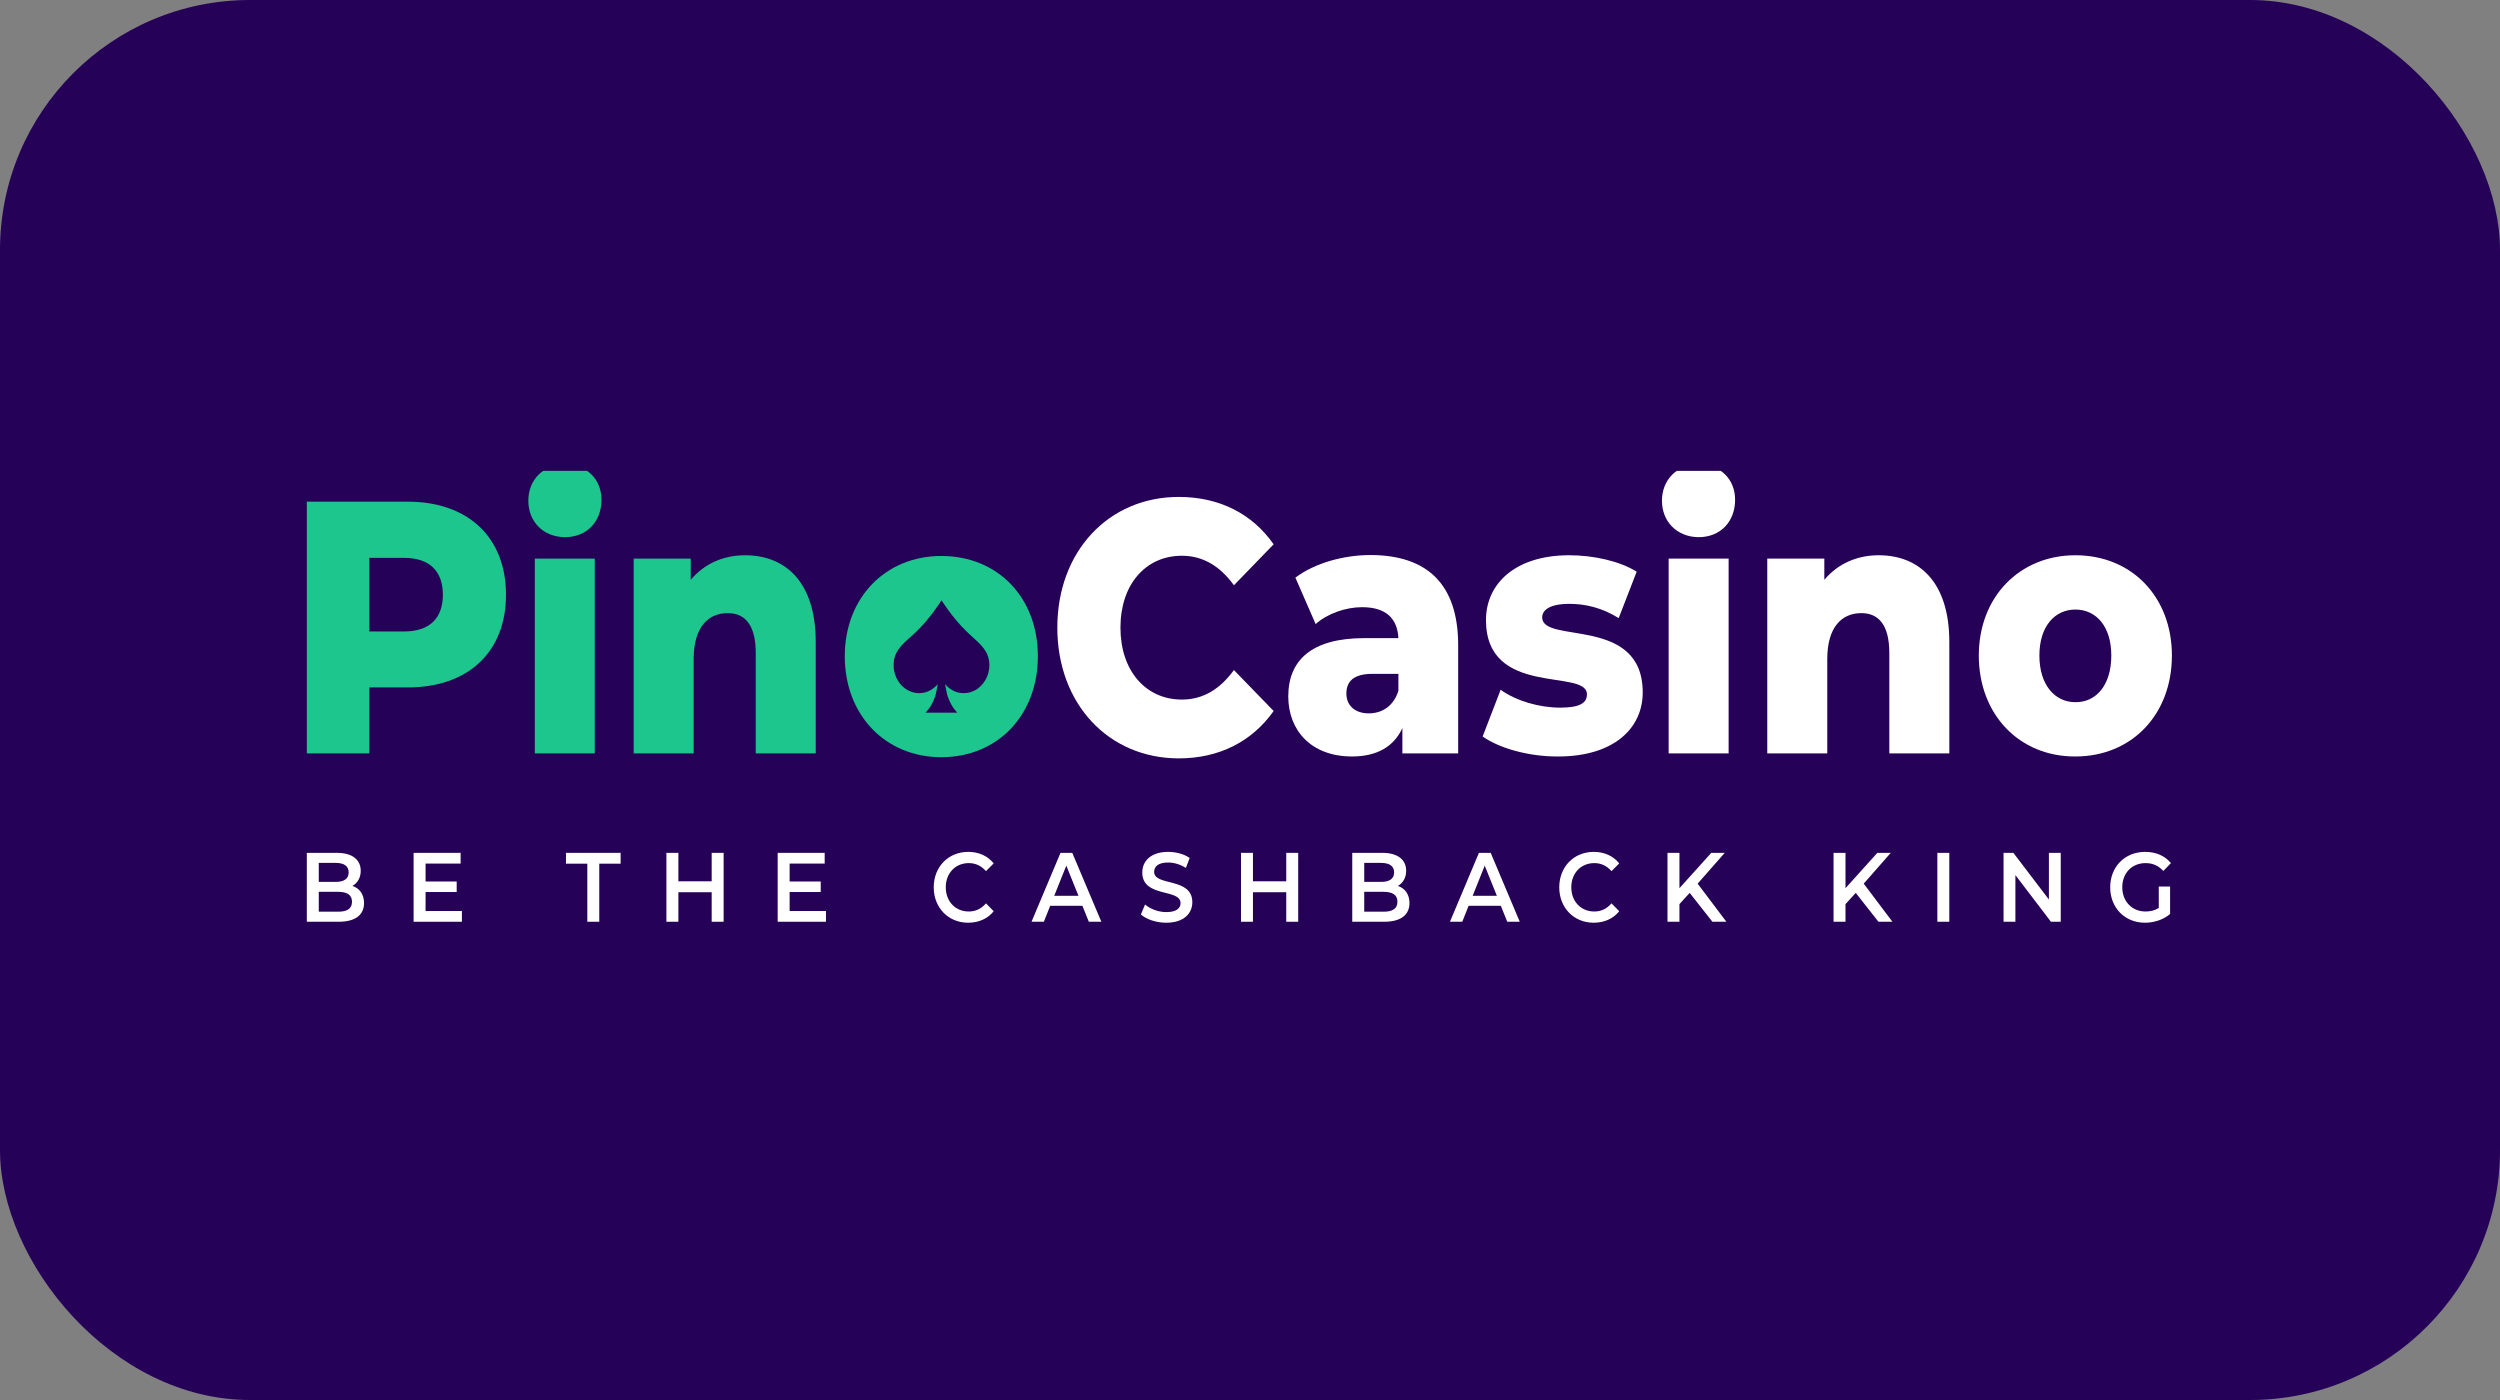 <svg width="100" height="56" viewBox="0 0 100 56" fill="none" xmlns="http://www.w3.org/2000/svg">
<rect x="0" y="0" width="100" height="56" fill="#808080" stroke="none"/>
<rect width="100" height="56" rx="10" fill="#250158"/>
<g clip-path="url(#clip0_12734_108541)">
<g clip-path="url(#clip1_12734_108541)">
<path d="M20.24 23.792C20.24 26.078 18.727 27.497 16.319 27.497H14.773V30.135H12.273V20.067H16.311C18.727 20.067 20.24 21.496 20.24 23.792ZM17.715 23.792C17.715 22.858 17.197 22.315 16.16 22.315H14.773V25.259H16.16C17.197 25.259 17.715 24.716 17.715 23.792Z" fill="#1CC68D"/>
<path d="M21.133 20.03C21.133 19.21 21.71 18.582 22.596 18.582C23.482 18.582 24.059 19.172 24.059 19.991C24.059 20.858 23.482 21.487 22.596 21.487C21.71 21.477 21.133 20.849 21.133 20.03ZM21.4 22.344H23.791V30.136H21.392V22.344H21.4Z" fill="#1CC68D"/>
<path d="M32.629 25.678V30.135H30.23V26.125C30.23 25.001 29.803 24.525 29.11 24.525C28.34 24.525 27.747 25.068 27.747 26.363V30.135H25.348V22.344H27.63V23.192C28.173 22.544 28.942 22.21 29.803 22.21C31.409 22.21 32.629 23.268 32.629 25.678Z" fill="#1CC68D"/>
<path d="M42.293 25.106C42.293 22.049 44.35 19.877 47.15 19.877C48.78 19.877 50.093 20.553 50.946 21.772L49.357 23.411C48.805 22.649 48.12 22.23 47.276 22.23C45.821 22.23 44.818 23.382 44.818 25.106C44.818 26.83 45.829 27.983 47.276 27.983C48.12 27.983 48.805 27.564 49.357 26.802L50.946 28.44C50.084 29.659 48.772 30.335 47.15 30.335C44.35 30.335 42.293 28.164 42.293 25.106Z" fill="white"/>
<path d="M58.327 25.811V30.135H56.095V29.125C55.752 29.868 55.075 30.259 54.08 30.259C52.442 30.259 51.531 29.211 51.531 27.858C51.531 26.42 52.45 25.525 54.574 25.525H55.936C55.895 24.734 55.435 24.287 54.482 24.287C53.83 24.287 53.094 24.544 52.626 24.963L51.815 23.105C52.601 22.515 53.755 22.201 54.833 22.201C57.057 22.21 58.327 23.334 58.327 25.811ZM55.936 27.63V26.954H54.9C54.131 26.954 53.855 27.268 53.855 27.744C53.855 28.201 54.181 28.535 54.749 28.535C55.276 28.535 55.744 28.249 55.936 27.63Z" fill="white"/>
<path d="M59.306 29.459L60.025 27.592C60.652 28.04 61.58 28.306 62.407 28.306C63.218 28.306 63.477 28.106 63.477 27.773C63.477 26.725 59.439 27.916 59.439 24.801C59.439 23.334 60.627 22.21 62.767 22.21C63.728 22.21 64.782 22.439 65.467 22.868L64.748 24.725C64.062 24.296 63.385 24.154 62.783 24.154C61.972 24.154 61.688 24.411 61.688 24.697C61.688 25.773 65.709 24.611 65.709 27.697C65.709 29.135 64.547 30.259 62.332 30.259C61.17 30.269 59.975 29.935 59.306 29.459Z" fill="white"/>
<path d="M66.478 20.03C66.478 19.21 67.055 18.582 67.941 18.582C68.827 18.582 69.404 19.172 69.404 19.991C69.404 20.858 68.827 21.487 67.941 21.487C67.063 21.477 66.478 20.849 66.478 20.03ZM66.746 22.344H69.145V30.136H66.746V22.344Z" fill="white"/>
<path d="M77.973 25.678V30.135H75.573V26.125C75.573 25.001 75.147 24.525 74.453 24.525C73.684 24.525 73.091 25.068 73.091 26.363V30.135H70.691V22.344H72.973V23.192C73.517 22.544 74.286 22.21 75.147 22.21C76.752 22.21 77.973 23.268 77.973 25.678Z" fill="white"/>
<path d="M79.152 26.221C79.152 23.877 80.782 22.21 83.014 22.21C85.271 22.21 86.876 23.877 86.876 26.221C86.876 28.583 85.271 30.259 83.014 30.259C80.774 30.269 79.152 28.583 79.152 26.221ZM84.452 26.221C84.452 25.039 83.833 24.382 83.014 24.382C82.203 24.382 81.576 25.039 81.576 26.221C81.576 27.411 82.203 28.087 83.014 28.087C83.833 28.097 84.452 27.421 84.452 26.221Z" fill="white"/>
<path d="M37.653 22.239C35.421 22.239 33.791 23.906 33.791 26.249C33.791 28.611 35.421 30.288 37.653 30.288C39.91 30.288 41.515 28.602 41.515 26.249C41.515 23.906 39.918 22.239 37.653 22.239ZM39.275 27.392C39.082 27.611 38.823 27.726 38.547 27.726H38.539C38.255 27.726 37.995 27.592 37.803 27.364C37.837 27.526 37.862 27.716 37.904 27.84C38.054 28.307 38.305 28.507 38.288 28.507H37.026C37.009 28.507 37.26 28.307 37.41 27.84C37.452 27.716 37.477 27.526 37.511 27.364C37.318 27.592 37.059 27.726 36.775 27.726H36.767C36.491 27.726 36.232 27.602 36.039 27.392C35.847 27.173 35.738 26.887 35.747 26.592C35.747 26.078 36.048 25.811 36.432 25.468C36.507 25.402 36.583 25.335 36.658 25.259C37.218 24.725 37.661 24.011 37.661 24.011C37.661 24.011 38.104 24.725 38.664 25.259C38.74 25.335 38.815 25.402 38.89 25.468C39.266 25.811 39.567 26.078 39.575 26.592C39.575 26.897 39.467 27.183 39.275 27.392Z" fill="#1CC68D"/>
<path d="M14.098 35.437C14.297 35.323 14.429 35.114 14.429 34.831C14.429 34.394 14.098 34.114 13.48 34.114H12.273V36.87H13.553C14.216 36.87 14.562 36.594 14.562 36.122C14.562 35.764 14.374 35.531 14.098 35.437ZM13.428 34.516C13.76 34.516 13.947 34.642 13.947 34.898C13.947 35.15 13.76 35.276 13.428 35.276H12.751V34.516H13.428ZM13.524 36.468H12.751V35.673H13.524C13.885 35.673 14.08 35.795 14.08 36.071C14.08 36.346 13.885 36.468 13.524 36.468Z" fill="white"/>
<path d="M17.023 36.441V35.681H18.267V35.26H17.023V34.543H18.425V34.114H16.544V36.87H18.476V36.441H17.023Z" fill="white"/>
<path d="M23.493 36.87H23.971V34.547H24.825V34.114H22.639V34.547H23.493V36.87Z" fill="white"/>
<path d="M28.467 34.114V35.252H27.135V34.114H26.656V36.87H27.135V35.689H28.467V36.87H28.945V34.114H28.467Z" fill="white"/>
<path d="M31.585 36.441V35.681H32.829V35.26H31.585V34.543H32.987V34.114H31.107V36.87H33.039V36.441H31.585Z" fill="white"/>
<path d="M38.725 36.909C39.148 36.909 39.509 36.748 39.748 36.449L39.439 36.134C39.252 36.354 39.02 36.46 38.751 36.46C38.218 36.46 37.831 36.059 37.831 35.492C37.831 34.925 38.218 34.524 38.751 34.524C39.02 34.524 39.252 34.63 39.439 34.846L39.748 34.535C39.509 34.236 39.148 34.075 38.729 34.075C37.938 34.075 37.349 34.669 37.349 35.492C37.349 36.315 37.938 36.909 38.725 36.909Z" fill="white"/>
<path d="M43.553 36.87H44.054L42.891 34.114H42.42L41.261 36.87H41.754L42.008 36.232H43.296L43.553 36.87ZM42.17 35.831L42.652 34.626L43.138 35.831H42.17Z" fill="white"/>
<path d="M46.652 36.909C47.358 36.909 47.693 36.531 47.693 36.09C47.693 35.079 46.166 35.461 46.166 34.874C46.166 34.665 46.328 34.5 46.725 34.5C46.95 34.5 47.204 34.571 47.436 34.717L47.587 34.319C47.362 34.161 47.038 34.075 46.729 34.075C46.023 34.075 45.691 34.453 45.691 34.898C45.691 35.921 47.222 35.531 47.222 36.126C47.222 36.33 47.053 36.484 46.652 36.484C46.336 36.484 46.008 36.358 45.802 36.181L45.636 36.578C45.85 36.775 46.251 36.909 46.652 36.909Z" fill="white"/>
<path d="M51.45 34.114V35.252H50.118V34.114H49.64V36.87H50.118V35.689H51.45V36.87H51.928V34.114H51.45Z" fill="white"/>
<path d="M55.916 35.437C56.114 35.323 56.247 35.114 56.247 34.831C56.247 34.394 55.916 34.114 55.297 34.114H54.09V36.87H55.371C56.033 36.87 56.379 36.594 56.379 36.122C56.379 35.764 56.192 35.531 55.916 35.437ZM55.246 34.516C55.577 34.516 55.765 34.642 55.765 34.898C55.765 35.15 55.577 35.276 55.246 35.276H54.569V34.516H55.246ZM55.342 36.468H54.569V35.673H55.342C55.702 35.673 55.897 35.795 55.897 36.071C55.897 36.346 55.702 36.468 55.342 36.468Z" fill="white"/>
<path d="M60.29 36.87H60.791L59.628 34.114H59.157L57.998 36.87H58.491L58.744 36.232H60.033L60.29 36.87ZM58.907 35.831L59.389 34.626L59.874 35.831H58.907Z" fill="white"/>
<path d="M63.746 36.909C64.17 36.909 64.53 36.748 64.769 36.449L64.46 36.134C64.272 36.354 64.041 36.46 63.772 36.46C63.238 36.46 62.852 36.059 62.852 35.492C62.852 34.925 63.238 34.524 63.772 34.524C64.041 34.524 64.272 34.63 64.46 34.846L64.769 34.535C64.53 34.236 64.17 34.075 63.75 34.075C62.959 34.075 62.37 34.669 62.37 35.492C62.37 36.315 62.959 36.909 63.746 36.909Z" fill="white"/>
<path d="M68.496 36.87H69.055L67.906 35.346L68.989 34.114H68.451L67.178 35.527V34.114H66.7V36.87H67.178V36.165L67.587 35.716L68.496 36.87Z" fill="white"/>
<path d="M75.138 36.87H75.697L74.549 35.346L75.63 34.114H75.093L73.82 35.527V34.114H73.342V36.87H73.82V36.165L74.229 35.716L75.138 36.87Z" fill="white"/>
<path d="M77.494 36.87H77.972V34.114H77.494V36.87Z" fill="white"/>
<path d="M81.956 34.114V35.98L80.535 34.114H80.142V36.87H80.616V35.004L82.037 36.87H82.43V34.114H81.956Z" fill="white"/>
<path d="M86.351 36.319C86.186 36.421 86.005 36.46 85.821 36.46C85.277 36.46 84.891 36.051 84.891 35.492C84.891 34.921 85.277 34.524 85.825 34.524C86.101 34.524 86.333 34.622 86.535 34.839L86.837 34.524C86.594 34.228 86.234 34.075 85.803 34.075C84.997 34.075 84.408 34.669 84.408 35.492C84.408 36.315 84.997 36.909 85.796 36.909C86.16 36.909 86.535 36.791 86.804 36.559V35.461H86.351V36.319Z" fill="white"/>
</g>
</g>
<defs>
<clipPath id="clip0_12734_108541">
<rect width="75" height="18.327" fill="white" transform="translate(12.273 18.836)"/>
</clipPath>
<clipPath id="clip1_12734_108541">
<rect width="75" height="18.327" fill="white" transform="translate(12.273 18.582)"/>
</clipPath>
</defs>
</svg>
